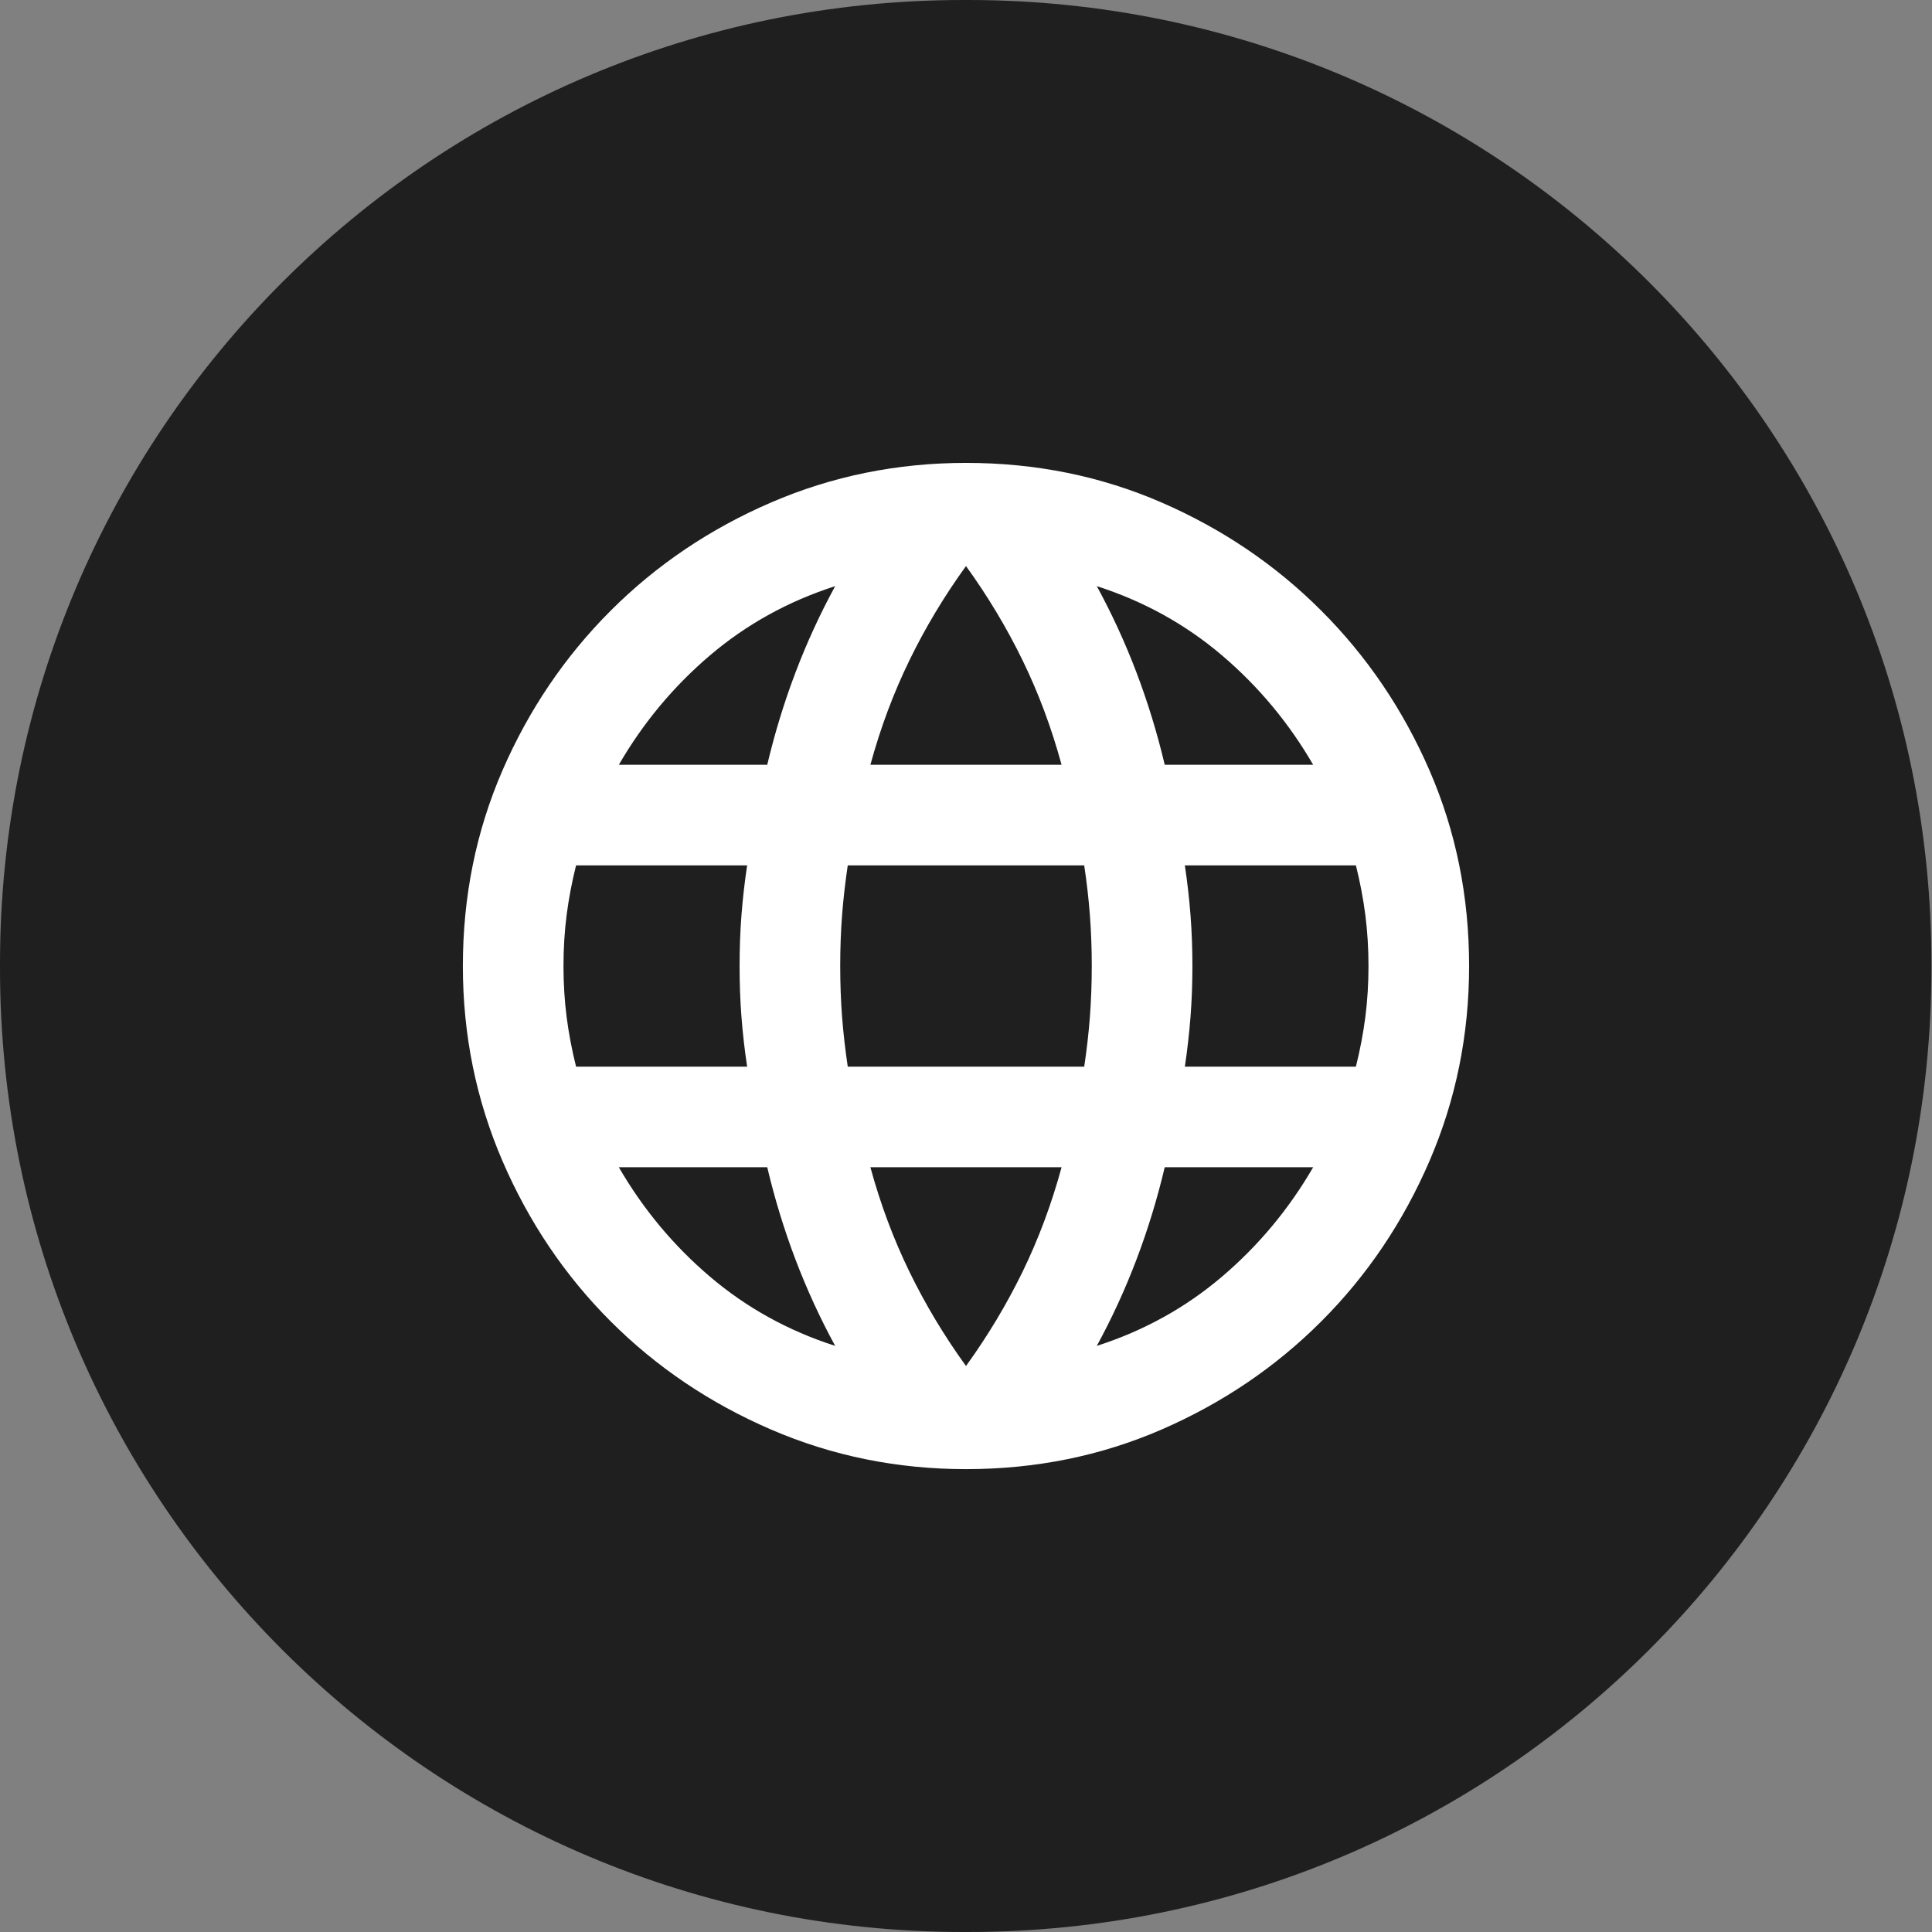 <svg width="64" height="64" viewBox="0 0 64 64" fill="none" xmlns="http://www.w3.org/2000/svg">
<rect x="0" y="0" width="64" height="64" fill="#808080" stroke="none"/>
<path d="M32.063 0H31.918C14.29 0 0 14.294 0 31.927V32.073C0 49.706 14.29 64 31.918 64H32.063C49.691 64 63.981 49.706 63.981 32.073V31.927C63.981 14.294 49.691 0 32.063 0Z" fill="#1F1F1F"/>
<mask id="mask0_573_7367" style="mask-type:alpha" maskUnits="userSpaceOnUse" x="12" y="12" width="40" height="40">
<rect x="12" y="12" width="40" height="40" fill="#D9D9D9"/>
</mask>
<g mask="url(#mask0_573_7367)">
<path d="M32 48.667C29.722 48.667 27.569 48.23 25.541 47.355C23.514 46.48 21.743 45.285 20.229 43.772C18.715 42.258 17.52 40.487 16.645 38.459C15.771 36.431 15.333 34.278 15.333 32.001C15.333 29.695 15.771 27.535 16.645 25.521C17.52 23.508 18.715 21.744 20.229 20.23C21.743 18.716 23.514 17.521 25.541 16.646C27.569 15.771 29.722 15.334 32 15.334C34.305 15.334 36.465 15.771 38.479 16.646C40.493 17.521 42.257 18.716 43.77 20.23C45.284 21.744 46.479 23.508 47.354 25.521C48.229 27.535 48.666 29.695 48.666 32.001C48.666 34.278 48.229 36.431 47.354 38.459C46.479 40.487 45.284 42.258 43.77 43.772C42.257 45.285 40.493 46.48 38.479 47.355C36.465 48.23 34.305 48.667 32 48.667ZM32 45.251C32.722 44.251 33.347 43.209 33.875 42.126C34.403 41.042 34.833 39.889 35.166 38.667H28.833C29.166 39.889 29.597 41.042 30.125 42.126C30.652 43.209 31.277 44.251 32 45.251ZM27.666 44.584C27.166 43.667 26.729 42.716 26.354 41.73C25.979 40.744 25.666 39.723 25.416 38.667H20.5C21.305 40.056 22.312 41.264 23.52 42.292C24.729 43.32 26.111 44.084 27.666 44.584ZM36.333 44.584C37.889 44.084 39.27 43.32 40.479 42.292C41.687 41.264 42.694 40.056 43.5 38.667H38.583C38.333 39.723 38.02 40.744 37.645 41.73C37.27 42.716 36.833 43.667 36.333 44.584ZM19.083 35.334H24.75C24.666 34.778 24.604 34.23 24.562 33.688C24.52 33.147 24.5 32.584 24.5 32.001C24.5 31.417 24.52 30.855 24.562 30.313C24.604 29.771 24.666 29.223 24.75 28.667H19.083C18.944 29.223 18.84 29.771 18.77 30.313C18.701 30.855 18.666 31.417 18.666 32.001C18.666 32.584 18.701 33.147 18.77 33.688C18.84 34.23 18.944 34.778 19.083 35.334ZM28.083 35.334H35.916C36 34.778 36.062 34.23 36.104 33.688C36.145 33.147 36.166 32.584 36.166 32.001C36.166 31.417 36.145 30.855 36.104 30.313C36.062 29.771 36 29.223 35.916 28.667H28.083C28 29.223 27.937 29.771 27.895 30.313C27.854 30.855 27.833 31.417 27.833 32.001C27.833 32.584 27.854 33.147 27.895 33.688C27.937 34.23 28 34.778 28.083 35.334ZM39.25 35.334H44.916C45.055 34.778 45.159 34.23 45.229 33.688C45.298 33.147 45.333 32.584 45.333 32.001C45.333 31.417 45.298 30.855 45.229 30.313C45.159 29.771 45.055 29.223 44.916 28.667H39.25C39.333 29.223 39.395 29.771 39.437 30.313C39.479 30.855 39.5 31.417 39.5 32.001C39.5 32.584 39.479 33.147 39.437 33.688C39.395 34.23 39.333 34.778 39.25 35.334ZM38.583 25.334H43.5C42.694 23.945 41.687 22.737 40.479 21.709C39.27 20.681 37.889 19.917 36.333 19.417C36.833 20.334 37.27 21.285 37.645 22.271C38.02 23.258 38.333 24.278 38.583 25.334ZM28.833 25.334H35.166C34.833 24.112 34.403 22.959 33.875 21.876C33.347 20.792 32.722 19.751 32 18.751C31.277 19.751 30.652 20.792 30.125 21.876C29.597 22.959 29.166 24.112 28.833 25.334ZM20.5 25.334H25.416C25.666 24.278 25.979 23.258 26.354 22.271C26.729 21.285 27.166 20.334 27.666 19.417C26.111 19.917 24.729 20.681 23.52 21.709C22.312 22.737 21.305 23.945 20.5 25.334Z" fill="white"/>
</g>
</svg>
